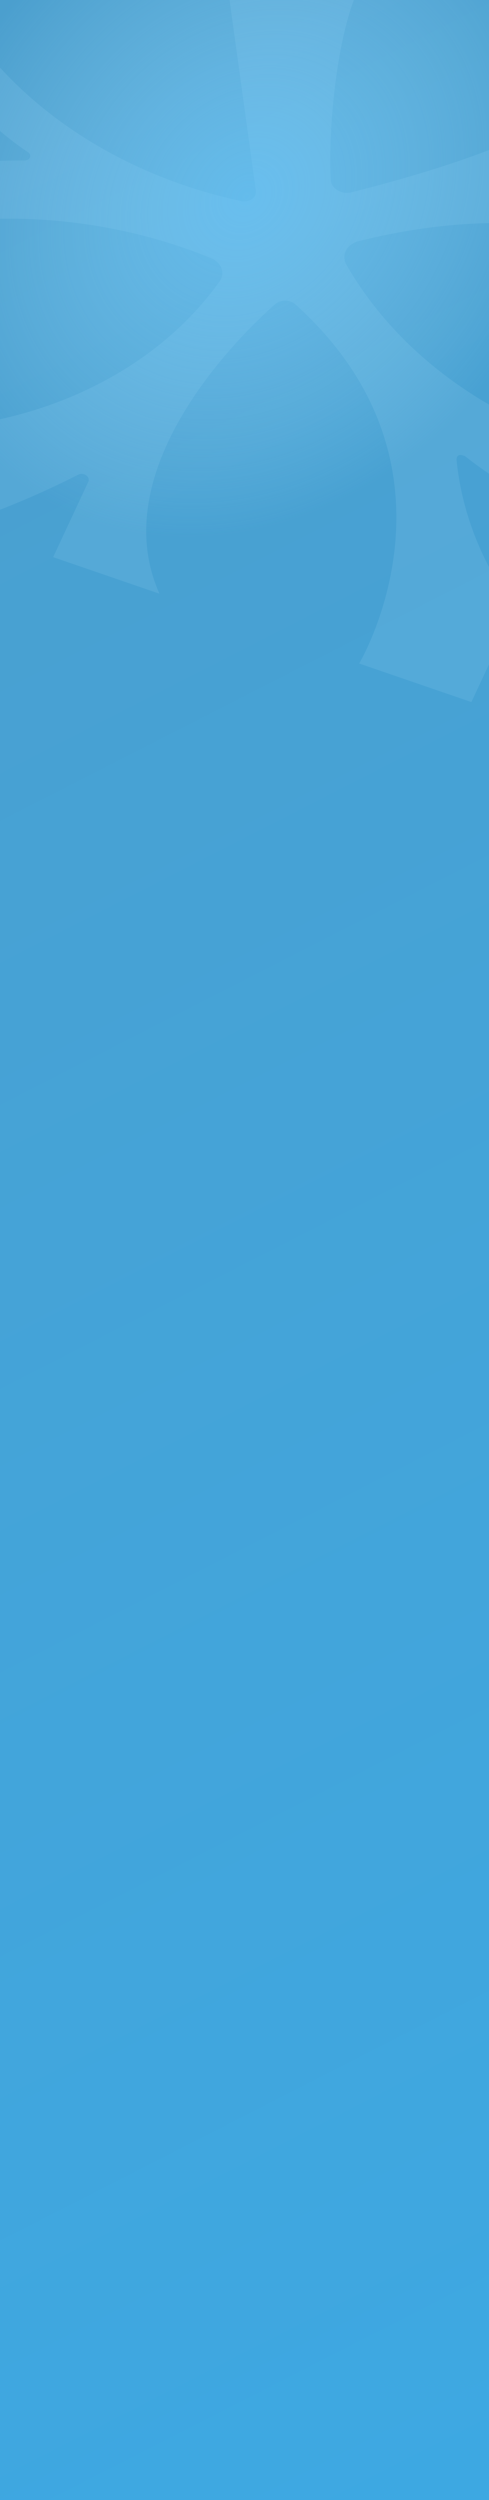 <svg width="375" height="1914" viewBox="0 0 375 1914" fill="none" xmlns="http://www.w3.org/2000/svg">
<rect x="-3" width="378" height="2164" fill="url(#paint0_linear_830_16)"/>
<path opacity="0.12" d="M-127.694 324.869C-69.895 333.8 -10.743 328.16 42.044 308.687C94.83 289.214 138.801 256.811 168.217 215.707C169.369 214.219 170.112 212.532 170.394 210.762C170.677 208.992 170.492 207.18 169.854 205.45C169.216 203.72 168.138 202.112 166.695 200.738C165.252 199.363 163.478 198.254 161.494 197.486C93.379 169.746 16.92 160.862 -56.325 172.176L-33.978 124.367C-33.978 124.367 -1.157 122.731 19.276 122.863C20.072 122.811 20.829 122.577 21.463 122.188C22.097 121.799 22.584 121.269 22.87 120.656C23.156 120.044 23.231 119.372 23.086 118.716C22.941 118.059 22.581 117.442 22.047 116.933C8.089 107.618 -4.604 97.057 -15.79 85.452L-0.026 51.726C46.203 102.145 111.59 138.269 184.998 153.945C186.366 154.244 187.789 154.283 189.157 154.057C190.525 153.832 191.803 153.348 192.893 152.643C193.983 151.938 194.856 151.031 195.446 149.991C196.036 148.951 196.326 147.805 196.295 146.641L174.718 -9.573L275.445 -9.573C258.236 25.772 251.572 98.961 253.64 137.51C253.684 139.127 254.199 140.725 255.14 142.166C256.082 143.607 257.422 144.849 259.048 145.787C260.673 146.725 262.535 147.331 264.476 147.553C266.417 147.775 268.379 147.607 270.195 147.063C307.733 137.584 406.252 111.192 438.626 80.157L496.591 100.054L448.927 126.701C448.265 127 447.73 127.459 447.391 128.018C447.052 128.578 446.924 129.213 447.022 129.845C447.12 130.476 447.44 131.075 447.943 131.567C448.445 132.058 449.107 132.42 449.845 132.607C479.218 144.444 512.126 148.196 543.643 143.3L516.62 201.116C516.62 201.116 431.182 145.554 274.664 184.724C272.499 185.313 270.528 186.286 268.885 187.578C267.242 188.87 265.966 190.449 265.144 192.208C264.321 193.967 263.973 195.864 264.121 197.77C264.269 199.677 264.911 201.547 266.002 203.254C284.509 235.374 310.513 264.282 342.465 288.254C374.416 312.226 411.66 330.772 451.979 342.787L429.113 391.708C402.553 380.608 378.069 366.257 356.513 349.154C353.796 348.221 350.626 347.133 350.079 351.676C353.953 391.906 369.325 431.094 394.92 465.986L361.488 537.515L275.445 507.98C275.445 507.98 364.956 358.073 226.769 233.225C225.787 232.315 224.598 231.575 223.274 231.05C221.951 230.525 220.52 230.226 219.07 230.171C217.62 230.116 216.182 230.307 214.842 230.731C213.502 231.155 212.29 231.804 211.278 232.638C181.956 258.269 79.946 359.588 122.274 454.542L40.76 426.561L67.783 368.745C68.109 367.93 68.135 367.045 67.858 366.202C67.581 365.358 67.013 364.593 66.225 364.002C65.437 363.41 64.464 363.018 63.427 362.875C62.389 362.732 61.334 362.844 60.392 363.197C31.116 378.154 0.314 391.029 -31.697 401.689L-146.722 362.206L-129.399 325.144L-127.694 324.869Z" fill="#B5E1FA"/>
<rect opacity="0.59" width="887.623" height="661.465" transform="matrix(0.963 -0.269 0.336 0.942 -349.432 -42.526)" fill="url(#paint1_radial_830_16)"/>
<defs>
<linearGradient id="paint0_linear_830_16" x1="166.743" y1="2.14989e-06" x2="1046.88" y2="1724.68" gradientUnits="userSpaceOnUse">
<stop stop-color="#4B9FCE"/>
<stop offset="1" stop-color="#3CA9E4"/>
</linearGradient>
<radialGradient id="paint1_radial_830_16" cx="0" cy="0" r="1" gradientUnits="userSpaceOnUse" gradientTransform="translate(443.812 330.733) rotate(55.171) scale(228.624 292.392)">
<stop stop-color="#75CEFF"/>
<stop offset="1" stop-color="#ADE6FF" stop-opacity="0"/>
</radialGradient>
</defs>
</svg>
